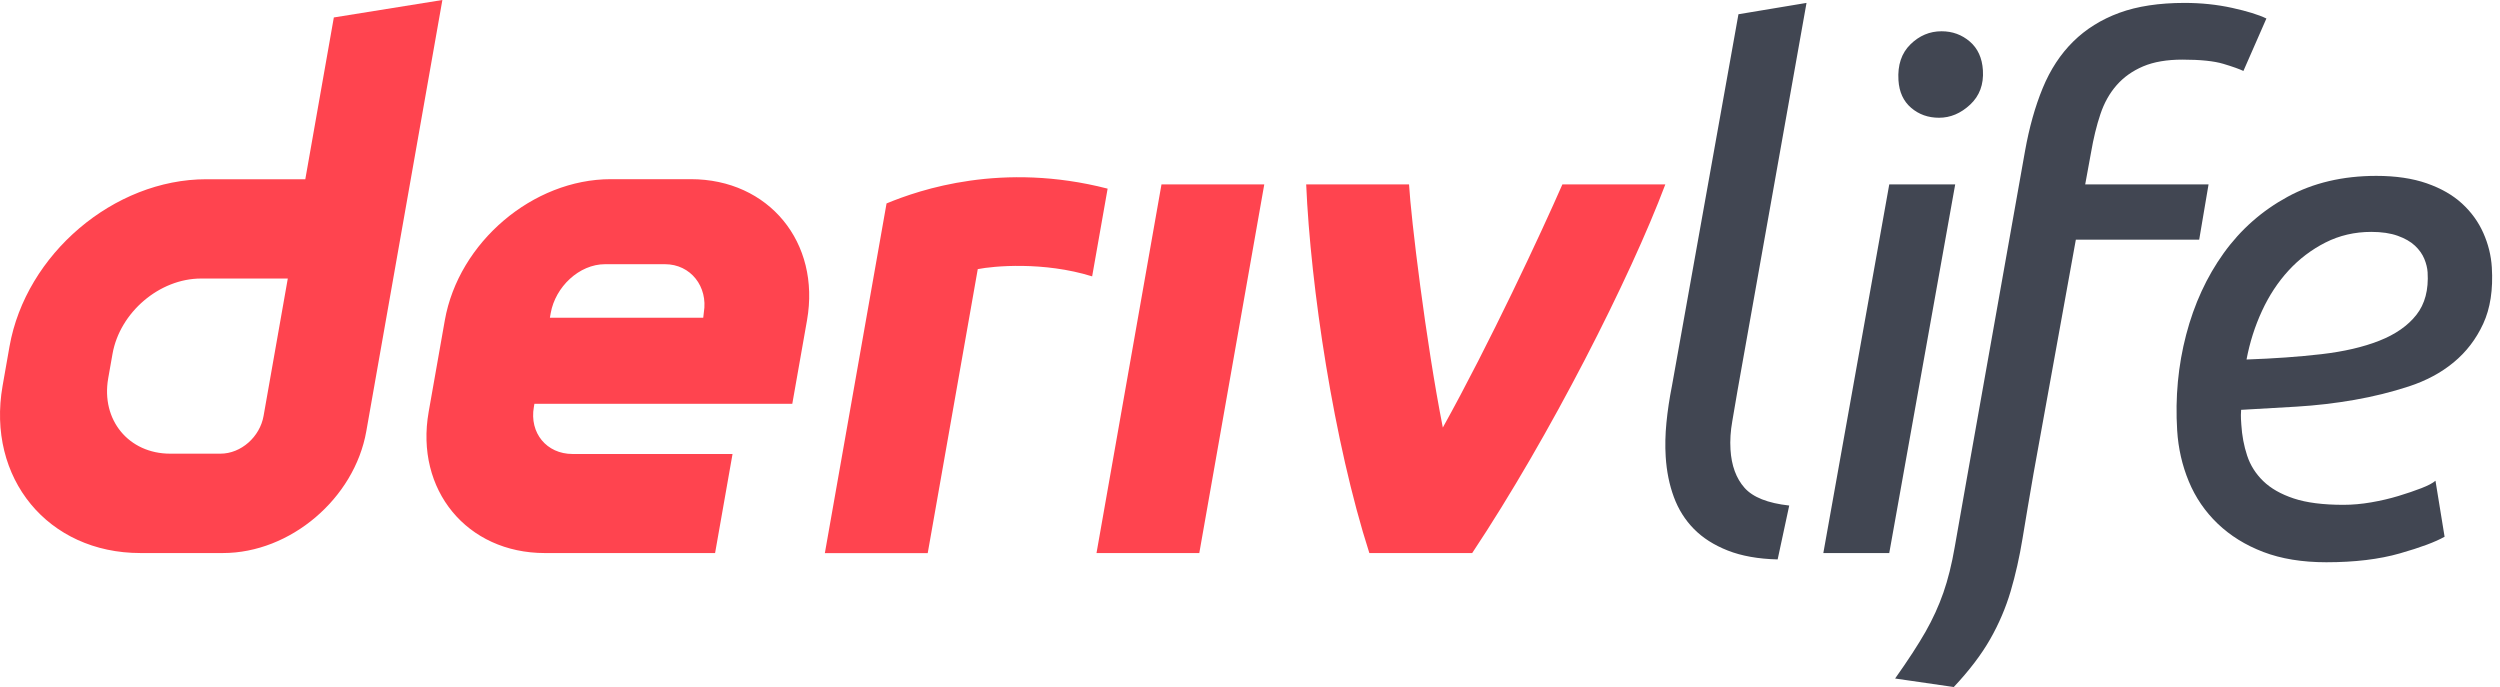 <svg width="262" height="72" viewBox="0 0 262 72" fill="none" xmlns="http://www.w3.org/2000/svg">
<g id="logo / sub-brand / deriv life / brand-light">
<g id="wordmark">
<path d="M34.986 1.829L31.996 18.784H21.618C11.936 18.784 2.707 26.628 0.996 36.311L0.272 40.432C-1.43 50.114 5.03 57.959 14.712 57.959H23.368C30.425 57.959 37.148 52.246 38.389 45.19L46.361 0L34.986 1.829ZM27.622 43.59C27.24 45.77 25.278 47.545 23.098 47.545H17.839C13.487 47.545 10.575 44.012 11.339 39.652L11.792 37.083C12.564 32.731 16.717 29.19 21.069 29.19H30.161L27.622 43.59ZM114.914 57.958L121.724 19.324H132.496L125.686 57.958H114.905H114.914ZM116.079 19.77C115.539 22.834 114.997 25.898 114.457 28.963C109.353 27.377 104.088 27.882 102.47 28.204C100.723 38.125 98.974 48.047 97.225 57.968H86.445C87.909 49.667 92.91 21.32 92.91 21.32C96.416 19.868 105.025 16.921 116.079 19.77ZM72.402 18.777H64.017C55.846 18.777 48.058 25.397 46.617 33.567L44.923 43.17C43.483 51.341 48.933 57.96 57.103 57.96H74.941L76.77 47.578H60.007C57.286 47.578 55.464 45.374 55.95 42.645L56.005 42.319H83.032L84.575 33.567C86.015 25.397 80.565 18.777 72.394 18.777H72.402ZM73.763 32.74L73.699 33.297H57.629L57.716 32.804C58.201 30.083 60.684 27.688 63.412 27.688H69.689C72.387 27.688 74.209 30.043 73.763 32.74ZM174.527 19.324C170.855 29.087 162.439 45.695 154.287 57.958H143.507C139.765 46.287 137.349 30.025 136.888 19.324H147.668C147.863 22.815 149.425 35.762 151.208 44.807C156.1 36.007 161.492 24.462 163.739 19.324H174.527Z" fill="#FF444F"/>
<path d="M182.09 40.944C181.909 42.035 181.727 43.099 181.544 44.139C181.359 45.179 181.297 46.171 181.355 47.111C181.458 48.796 181.949 50.133 182.827 51.123C183.706 52.114 185.267 52.733 187.511 52.981L186.298 58.627C184.263 58.577 182.524 58.267 181.077 57.698C179.631 57.129 178.444 56.374 177.52 55.432C176.595 54.492 175.895 53.378 175.42 52.089C174.944 50.801 174.66 49.39 174.565 47.854C174.495 46.715 174.521 45.526 174.643 44.288C174.764 43.05 174.958 41.762 175.223 40.425L182.189 1.493L189.323 0.305L182.09 40.944ZM197.994 57.958H191.085L197.995 19.324H204.905L197.994 57.958ZM203.212 12.34C202.072 12.34 201.098 11.995 200.288 11.3C199.477 10.608 199.034 9.641 198.958 8.403C198.861 6.818 199.278 5.568 200.213 4.651C201.147 3.735 202.233 3.277 203.472 3.277C204.611 3.277 205.599 3.637 206.436 4.354C207.271 5.072 207.73 6.076 207.809 7.363C207.901 8.849 207.455 10.05 206.471 10.966C205.487 11.884 204.401 12.34 203.212 12.34ZM218.529 19.324H231.456L230.475 25.119H217.548L213.112 49.637C212.674 52.163 212.292 54.417 211.968 56.398C211.644 58.379 211.226 60.236 210.714 61.97C210.201 63.703 209.486 65.375 208.57 66.985C207.653 68.594 206.382 70.266 204.756 72L198.608 71.108C199.975 69.177 201.038 67.542 201.799 66.205C202.558 64.868 203.18 63.505 203.664 62.119C204.148 60.731 204.546 59.134 204.856 57.327C205.165 55.519 205.578 53.179 206.095 50.306L212.222 15.832C212.664 13.357 213.283 11.152 214.081 9.22C214.878 7.289 215.943 5.666 217.274 4.354C218.605 3.042 220.214 2.039 222.104 1.344C223.993 0.652 226.275 0.305 228.949 0.305C230.682 0.305 232.34 0.479 233.922 0.825C235.503 1.172 236.702 1.543 237.519 1.939L235.109 7.437C234.699 7.239 234.004 6.991 233.02 6.694C232.036 6.397 230.602 6.249 228.72 6.249C227.086 6.249 225.713 6.484 224.603 6.954C223.492 7.426 222.567 8.081 221.827 8.923C221.086 9.766 220.517 10.78 220.12 11.969C219.721 13.158 219.395 14.495 219.141 15.981L218.529 19.324ZM243.802 58.924C241.275 58.924 239.073 58.564 237.197 57.847C235.32 57.129 233.723 56.138 232.408 54.875C231.092 53.612 230.085 52.139 229.387 50.454C228.689 48.771 228.283 46.988 228.167 45.105C227.954 41.639 228.268 38.295 229.11 35.075C229.952 31.856 231.263 29.009 233.042 26.531C234.822 24.055 237.052 22.086 239.737 20.625C242.42 19.164 245.52 18.432 249.037 18.432C251.068 18.432 252.83 18.693 254.324 19.213C255.816 19.733 257.048 20.439 258.02 21.33C258.99 22.222 259.735 23.251 260.252 24.414C260.77 25.578 261.067 26.779 261.143 28.017C261.286 30.346 260.986 32.315 260.243 33.923C259.5 35.533 258.468 36.883 257.149 37.972C255.829 39.063 254.259 39.904 252.438 40.499C250.617 41.093 248.715 41.565 246.73 41.91C244.745 42.257 242.728 42.493 240.681 42.616C238.633 42.74 236.695 42.852 234.87 42.951C234.844 43.348 234.839 43.669 234.854 43.916L234.891 44.511C234.961 45.65 235.163 46.728 235.499 47.743C235.832 48.759 236.396 49.65 237.186 50.417C237.976 51.185 239.041 51.792 240.381 52.237C241.72 52.683 243.456 52.906 245.586 52.906C246.526 52.906 247.5 52.82 248.505 52.646C249.509 52.473 250.461 52.25 251.361 51.977C252.26 51.706 253.061 51.432 253.762 51.16C254.463 50.888 254.956 50.629 255.238 50.38L256.193 56.249C255.235 56.795 253.674 57.377 251.508 57.995C249.342 58.614 246.773 58.924 243.802 58.924ZM235.436 37.676C238.302 37.577 240.917 37.391 243.277 37.118C245.638 36.846 247.664 36.375 249.357 35.706C251.049 35.038 252.344 34.134 253.239 32.995C254.135 31.856 254.527 30.37 254.414 28.537C254.386 28.091 254.27 27.621 254.067 27.125C253.862 26.631 253.537 26.173 253.091 25.751C252.644 25.331 252.041 24.984 251.281 24.711C250.522 24.439 249.596 24.302 248.507 24.302C246.773 24.302 245.174 24.674 243.709 25.416C242.244 26.16 240.955 27.138 239.841 28.351C238.726 29.565 237.798 30.977 237.055 32.586C236.311 34.196 235.772 35.893 235.436 37.676Z" fill="#414652"/>
</g>
</g>
</svg>
